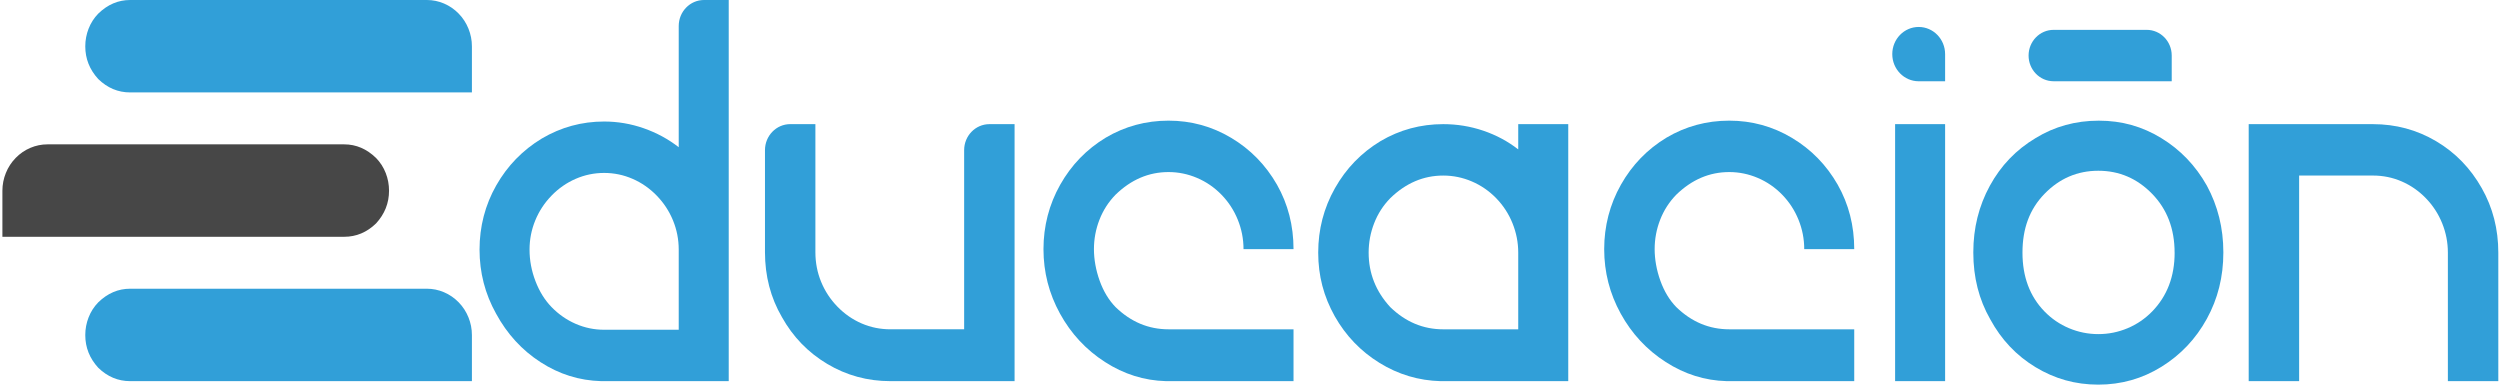<svg width="520" height="80" viewBox="0 0 520 80" fill="none" xmlns="http://www.w3.org/2000/svg">
<path d="M151.575 0V79.277H125.042C120.517 79.155 116.314 77.844 112.438 75.335C108.558 72.83 105.475 69.461 103.182 65.233C100.889 61.128 99.744 56.686 99.744 51.913C99.744 47.14 100.905 42.627 103.227 38.55C105.549 34.474 108.706 31.226 112.703 28.81C116.698 26.453 121.019 25.276 125.659 25.276C128.48 25.276 131.227 25.746 133.901 26.68C136.575 27.617 138.999 28.932 141.174 30.621V5.408C141.174 2.423 143.528 0 146.435 0H151.575ZM141.174 68.587V51.916C141.174 49.803 140.777 47.781 139.984 45.845C139.191 43.912 138.059 42.189 136.591 40.681C135.123 39.172 133.447 38.008 131.566 37.193C129.686 36.377 127.716 35.97 125.659 35.97C123.603 35.97 121.633 36.377 119.752 37.193C117.872 38.008 116.196 39.172 114.728 40.681C113.26 42.189 112.128 43.912 111.335 45.845C110.541 47.778 110.145 49.803 110.145 51.916C110.145 54.152 110.554 56.341 111.379 58.485C112.201 60.628 113.317 62.426 114.728 63.876C116.196 65.385 117.872 66.548 119.752 67.364C121.633 68.179 123.6 68.587 125.659 68.587H141.174Z" fill="#319FD8"/>
<path d="M164.373 25.822H169.602V52.459C169.602 54.632 169.999 56.686 170.792 58.619C171.585 60.552 172.717 62.275 174.185 63.783C175.653 65.292 177.329 66.456 179.21 67.271C181.09 68.087 183.089 68.494 185.203 68.494H200.542V31.229C200.542 28.244 202.896 25.822 205.803 25.822H211.032V79.277H185.206C180.447 79.277 176.069 78.083 172.071 75.697C168.073 73.31 164.933 70.066 162.64 65.956C160.289 61.91 159.115 57.409 159.115 52.455V31.226C159.115 28.241 161.469 25.818 164.376 25.818L164.373 25.822Z" fill="#319FD8"/>
<path d="M269.053 68.495V79.277H242.52C237.995 79.156 233.763 77.828 229.826 75.29C225.889 72.752 222.774 69.402 220.481 65.234C218.188 61.066 217.043 56.598 217.043 51.825C217.043 47.052 218.204 42.525 220.526 38.416C222.848 34.31 226.004 31.046 230.002 28.63C233.997 26.273 238.346 25.096 243.048 25.096C247.749 25.096 252.096 26.289 256.093 28.676C260.088 31.062 263.264 34.31 265.614 38.416C267.908 42.463 269.053 46.933 269.053 51.825H258.652C258.652 49.711 258.255 47.673 257.462 45.71C256.669 43.748 255.537 42.012 254.069 40.5C252.601 38.991 250.909 37.828 249 37.012C247.09 36.197 245.107 35.789 243.051 35.789C238.938 35.789 235.263 37.361 232.033 40.5C230.565 42.009 229.446 43.748 228.685 45.71C227.92 47.673 227.54 49.711 227.54 51.825C227.54 53.939 227.936 56.19 228.729 58.393C229.522 60.599 230.626 62.423 232.036 63.873C235.209 66.953 238.88 68.495 243.054 68.495H269.059H269.053Z" fill="#319FD8"/>
<path d="M315.793 25.822V31.075C313.618 29.386 311.194 28.087 308.52 27.183C305.844 26.276 303.071 25.822 300.189 25.822C295.488 25.822 291.138 26.999 287.144 29.356C283.146 31.776 279.992 35.033 277.67 39.142C275.348 43.252 274.188 47.719 274.188 52.551C274.188 57.384 275.332 61.67 277.629 65.779C279.919 69.826 283.018 73.058 286.926 75.474C290.834 77.893 295.082 79.162 299.665 79.281H326.197V25.822H315.796H315.793ZM315.793 68.498H300.189C296.019 68.498 292.347 66.956 289.171 63.876C286.174 60.618 284.678 56.841 284.678 52.551C284.678 50.438 285.058 48.4 285.823 46.437C286.584 44.474 287.7 42.739 289.171 41.227C292.405 38.087 296.076 36.516 300.189 36.516C302.246 36.516 304.232 36.92 306.141 37.739C308.05 38.554 309.739 39.718 311.21 41.227C312.675 42.739 313.81 44.474 314.6 46.437C315.393 48.4 315.793 50.438 315.793 52.551V68.498Z" fill="#319FD8"/>
<path d="M385.681 68.495V79.277H359.149C354.623 79.156 350.392 77.828 346.455 75.29C342.518 72.752 339.403 69.402 337.11 65.234C334.817 61.066 333.672 56.598 333.672 51.825C333.672 47.052 334.833 42.525 337.155 38.416C339.477 34.31 342.633 31.046 346.631 28.63C350.626 26.273 354.975 25.096 359.677 25.096C364.378 25.096 368.724 26.289 372.722 28.676C376.717 31.062 379.893 34.31 382.243 38.416C384.536 42.463 385.681 46.933 385.681 51.825H375.281C375.281 49.711 374.884 47.673 374.091 45.71C373.298 43.748 372.166 42.012 370.698 40.5C369.23 38.991 367.538 37.828 365.629 37.012C363.719 36.197 361.736 35.789 359.68 35.789C355.567 35.789 351.892 37.361 348.662 40.5C347.194 42.009 346.075 43.748 345.313 45.71C344.549 47.673 344.168 49.711 344.168 51.825C344.168 53.939 344.565 56.19 345.358 58.393C346.151 60.599 347.255 62.423 348.665 63.873C351.838 66.953 355.509 68.495 359.683 68.495H385.688H385.681Z" fill="#319FD8"/>
<path d="M399.088 5.608C402.123 5.608 404.583 8.136 404.583 11.256V16.904H399.088C396.053 16.904 393.594 14.376 393.594 11.256C393.594 8.136 396.053 5.608 399.088 5.608ZM394.182 79.277H404.583V25.822H394.182V79.277Z" fill="#319FD8"/>
<path d="M449.541 28.721C453.507 31.137 456.667 34.428 459.017 38.596C461.311 42.824 462.456 47.446 462.456 52.459V52.551C462.456 57.564 461.311 62.157 459.017 66.322C456.724 70.49 453.58 73.813 449.586 76.289C445.588 78.767 441.213 80.003 436.451 80.003C431.689 80.003 427.4 78.797 423.405 76.381C419.407 73.965 416.267 70.644 413.974 66.414C411.623 62.308 410.449 57.686 410.449 52.551V52.459C410.449 47.446 411.594 42.84 413.887 38.642C416.18 34.444 419.353 31.137 423.408 28.721C427.345 26.305 431.724 25.099 436.544 25.099C441.363 25.099 445.579 26.308 449.544 28.721H449.541ZM452.317 52.551C452.317 47.6 450.76 43.521 447.645 40.319C444.529 37.117 440.797 35.516 436.451 35.516C432.104 35.516 428.369 37.117 425.257 40.319C422.145 43.521 420.674 47.538 420.674 52.551C420.674 57.564 422.203 61.644 425.257 64.783C426.725 66.292 428.43 67.456 430.371 68.271C432.309 69.086 434.337 69.494 436.454 69.494C438.571 69.494 440.596 69.086 442.537 68.271C444.475 67.456 446.18 66.292 447.651 64.783C450.766 61.581 452.324 57.505 452.324 52.551H452.317Z" fill="#319FD8"/>
<path d="M519.648 79.277H509.158V52.548C509.158 50.434 508.762 48.396 507.969 46.434C507.175 44.471 506.043 42.736 504.575 41.223C503.107 39.714 501.431 38.551 499.551 37.736C497.67 36.92 495.671 36.513 493.557 36.513H478.219V79.277H467.729V25.822H493.554C498.313 25.822 502.691 26.999 506.689 29.356C510.684 31.713 513.857 34.974 516.21 39.142C518.504 43.189 519.648 47.66 519.648 52.551V79.281V79.277Z" fill="#319FD8"/>
<path d="M18.429 66.016C18.886 64.836 19.558 63.794 20.441 62.883C22.385 60.996 24.592 60.053 27.064 60.053H88.777C90.012 60.053 91.208 60.296 92.356 60.786C93.504 61.276 94.518 61.976 95.404 62.883C96.287 63.79 96.968 64.836 97.441 66.016C97.918 67.196 98.158 68.422 98.158 69.691V79.277H27.064C24.557 79.277 22.35 78.35 20.441 76.499C18.64 74.54 17.738 72.272 17.738 69.691C17.738 68.422 17.969 67.196 18.426 66.016H18.429Z" fill="#319FD8"/>
<path d="M18.429 5.963C18.886 4.783 19.558 3.741 20.441 2.83C22.385 0.943 24.592 0 27.064 0H88.777C90.015 0 91.211 0.243 92.356 0.733C93.504 1.223 94.518 1.923 95.404 2.83C96.287 3.738 96.968 4.783 97.441 5.963C97.918 7.143 98.158 8.369 98.158 9.638V19.224H27.064C24.557 19.224 22.35 18.297 20.441 16.446C18.64 14.487 17.738 12.219 17.738 9.638C17.738 8.369 17.969 7.143 18.426 5.963H18.429Z" fill="#319FD8"/>
<path d="M80.229 35.99C79.771 34.809 79.1 33.767 78.217 32.857C76.272 30.97 74.066 30.026 71.593 30.026H9.88C8.646 30.026 7.45 30.27 6.302 30.759C5.153 31.249 4.14 31.949 3.254 32.857C2.371 33.764 1.69 34.809 1.216 35.99C0.74 37.17 0.5 38.396 0.5 39.665V49.251H71.593C74.101 49.251 76.308 48.324 78.217 46.473C80.017 44.514 80.919 42.245 80.919 39.665C80.919 38.396 80.689 37.17 80.232 35.99H80.229Z" fill="#474747"/>
<path d="M427.146 6.21H446.517C449.389 6.21 451.718 8.603 451.718 11.555V16.9H427.146C424.274 16.9 421.945 14.507 421.945 11.555C421.945 8.603 424.274 6.21 427.146 6.21Z" fill="#319FD8"/>
</svg>

